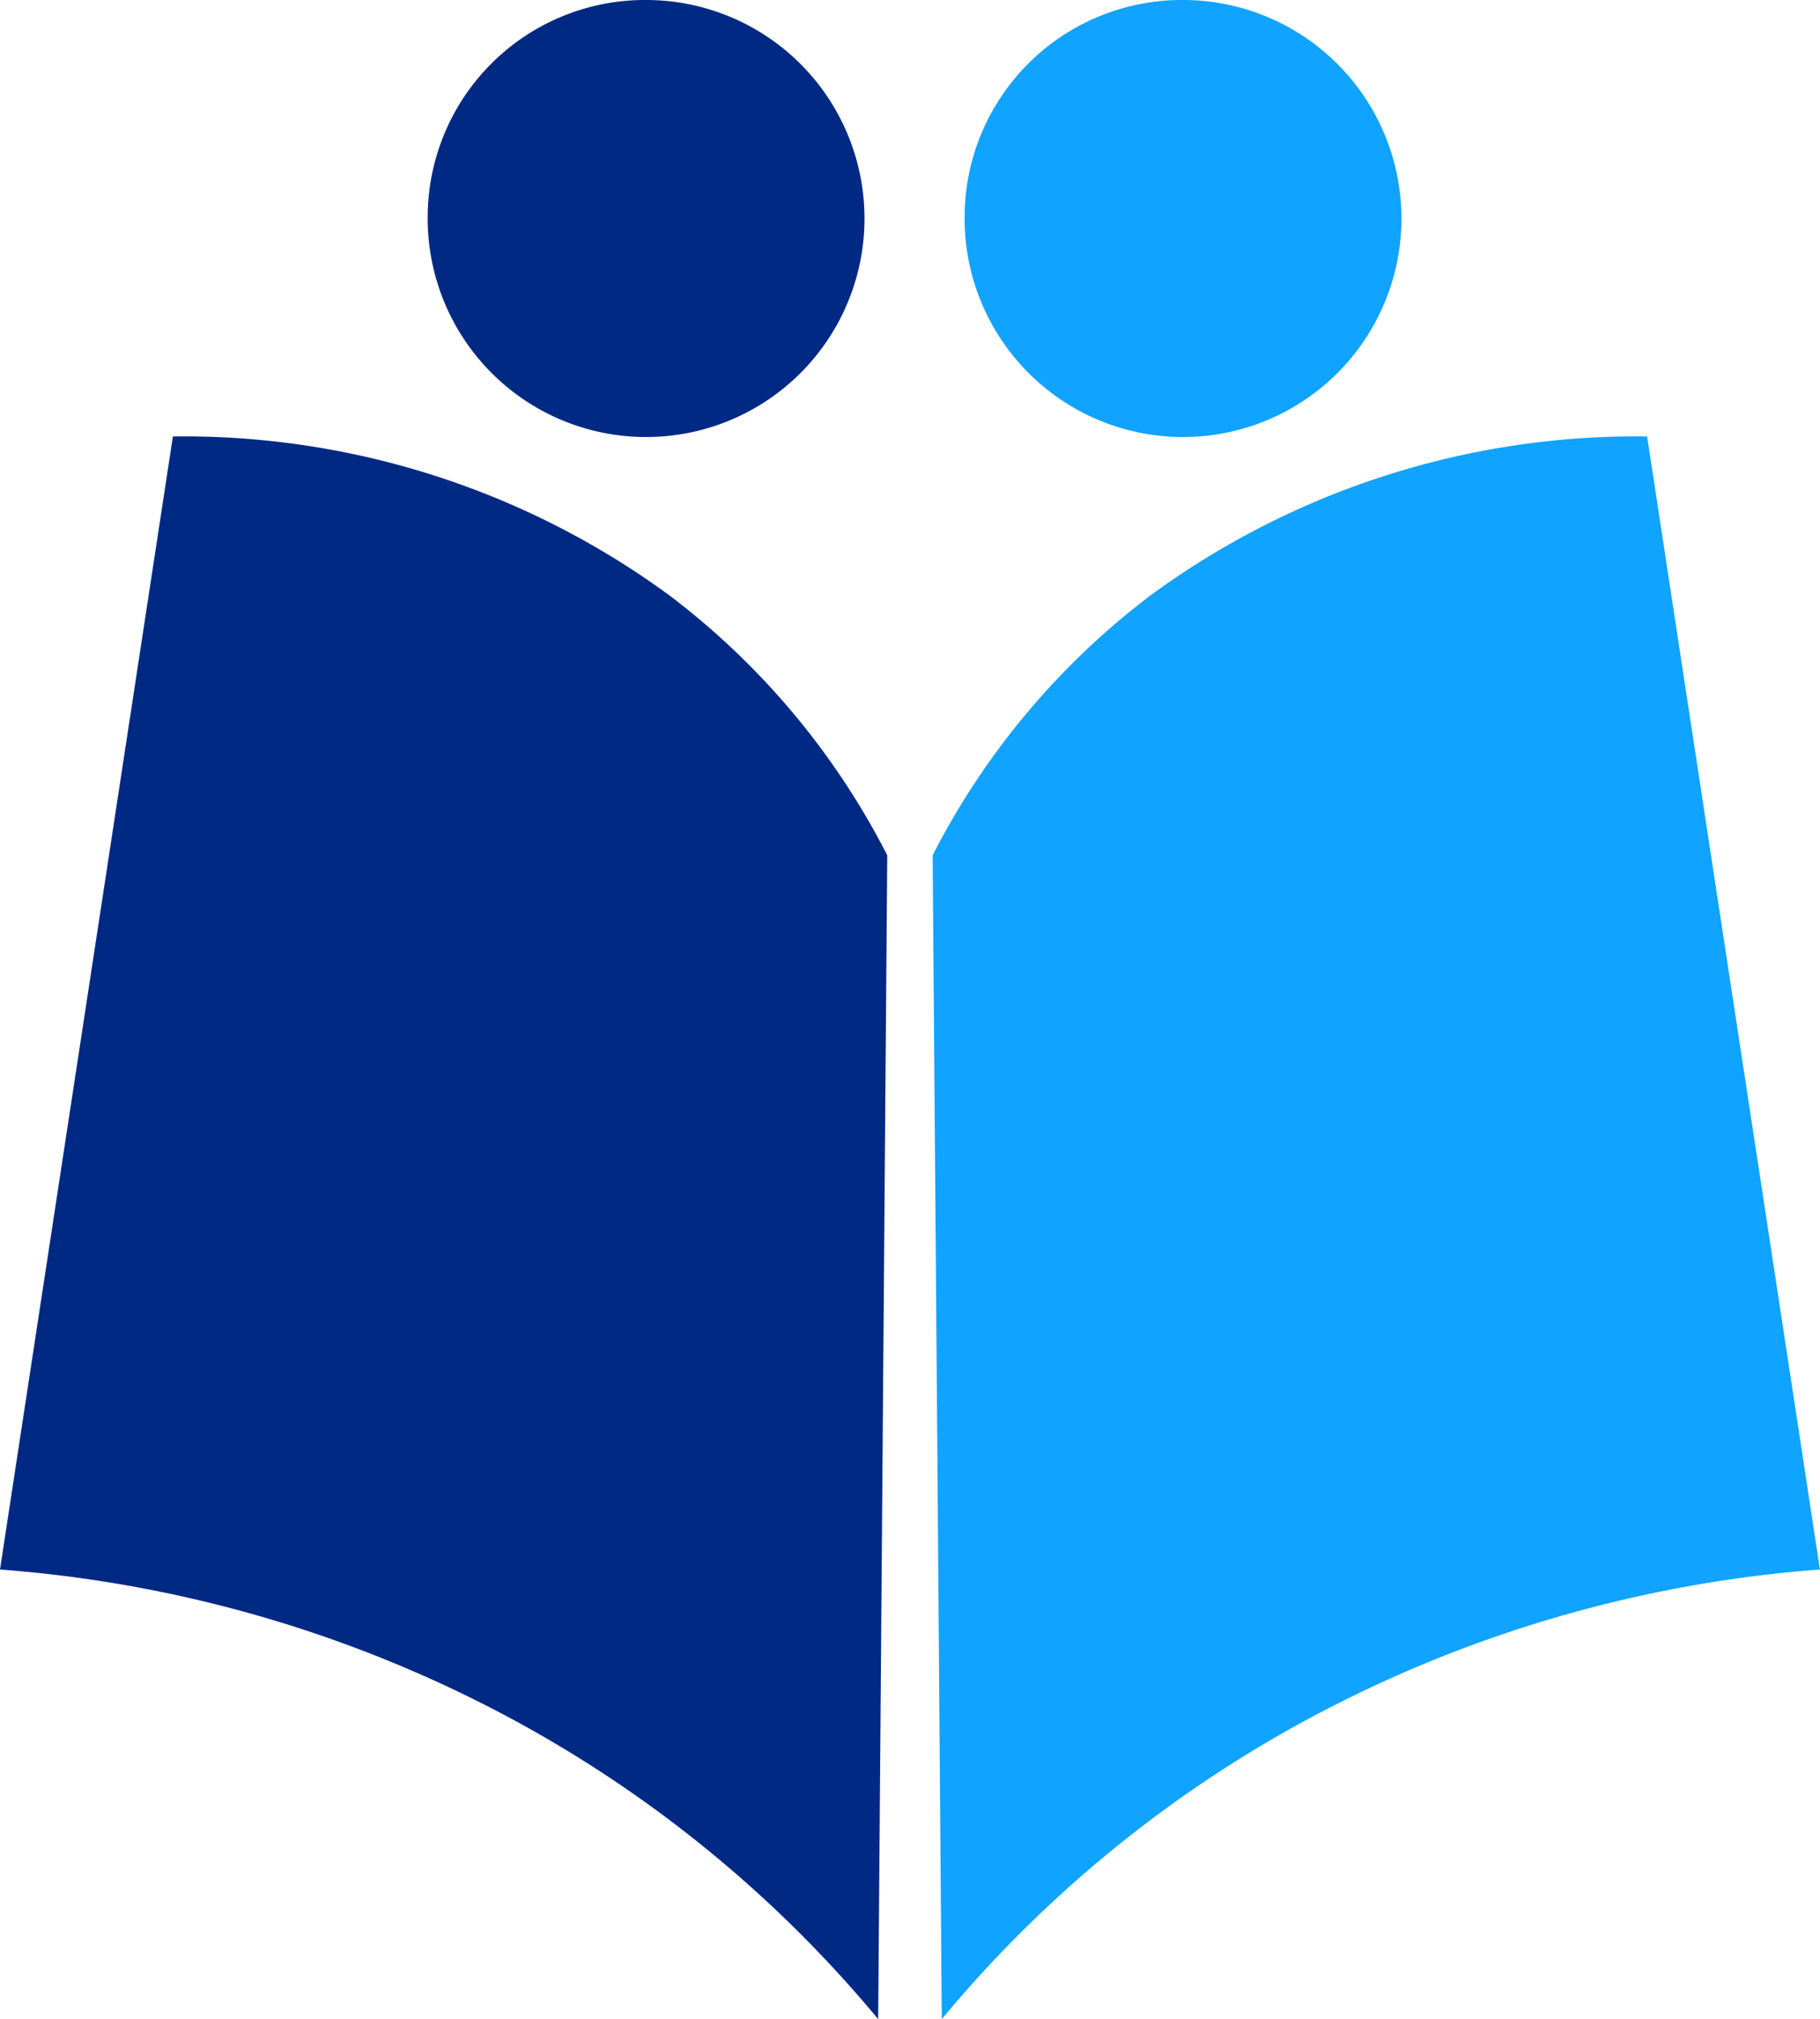<svg id="Component_21_1" data-name="Component 21 – 1" xmlns="http://www.w3.org/2000/svg" width="31.707" height="35.159" viewBox="0 0 31.707 35.159">
  <path id="Path_14" data-name="Path 14" d="M84.43,418.57,81.418,438.3a22.334,22.334,0,0,1,8.64,2.456,21.623,21.623,0,0,1,6.659,5.373q.079-10.133.158-20.266a13.205,13.205,0,0,0-3.8-4.529,14.314,14.314,0,0,0-8.64-2.764" transform="translate(-81.418 -410.97)" fill="#002984"/>
  <path id="Path_15" data-name="Path 15" d="M116.889,418.57,119.9,438.3a22.327,22.327,0,0,0-8.64,2.456,21.623,21.623,0,0,0-6.659,5.373q-.079-10.133-.159-20.266a13.213,13.213,0,0,1,3.8-4.529,14.314,14.314,0,0,1,8.641-2.764" transform="translate(-88.194 -410.97)" fill="#10a3ff"/>
  <path id="Path_22" data-name="Path 22" d="M91.976,411.212a3.805,3.805,0,1,0,3.805-3.762,3.784,3.784,0,0,0-3.805,3.762" transform="translate(-84.525 -407.45)" fill="#002984"/>
  <path id="Path_23" data-name="Path 23" d="M105.23,411.212a3.805,3.805,0,1,0,3.805-3.762,3.784,3.784,0,0,0-3.805,3.762" transform="translate(-88.425 -407.45)" fill="#10a3ff"/>
</svg>
